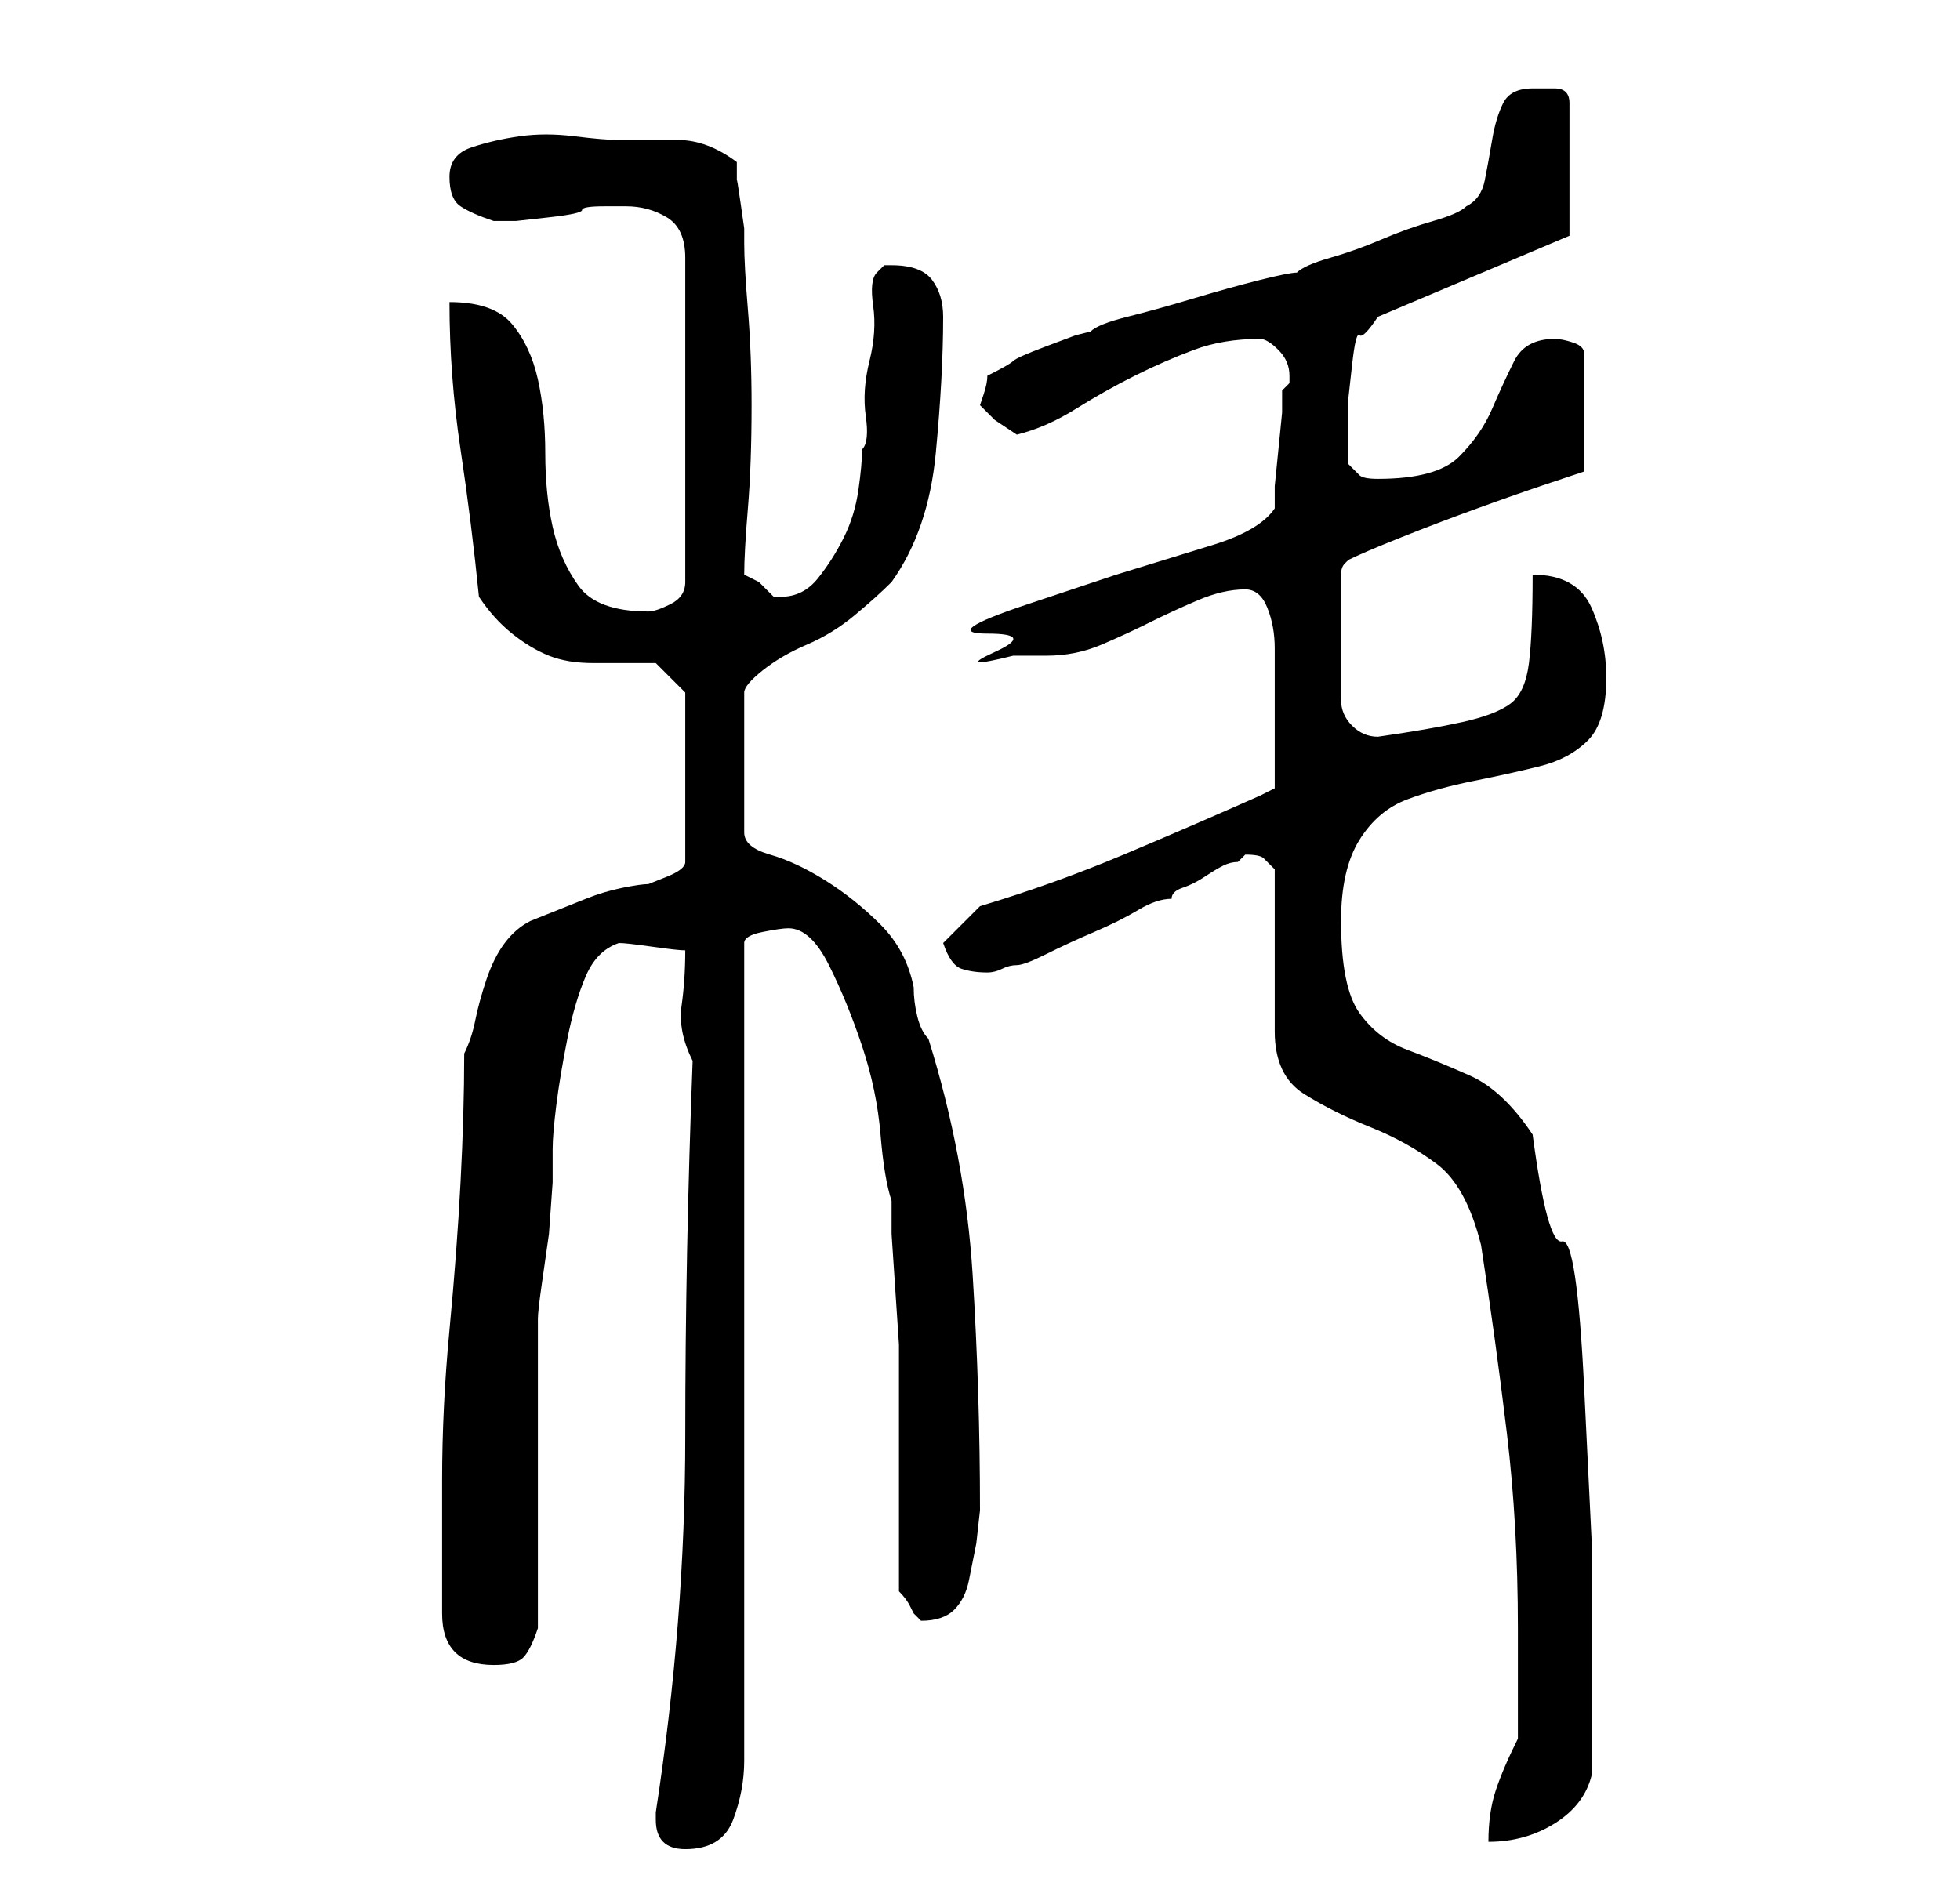 <?xml version="1.0" standalone="no"?>
<!DOCTYPE svg PUBLIC "-//W3C//DTD SVG 1.1//EN" "http://www.w3.org/Graphics/SVG/1.1/DTD/svg11.dtd" >
<svg xmlns="http://www.w3.org/2000/svg" xmlns:xlink="http://www.w3.org/1999/xlink" version="1.1" viewBox="-10 0 266 256">
   <path fill="currentColor"
d="M79 247q0 4 4 4q5 0 6.5 -4t1.5 -8v-111q0 -1 2.5 -1.5t3.5 -0.5q3 0 5.5 5t4.5 11t2.5 12t1.5 9v4.5t0.5 7.5t0.5 7.5v4.5v6v9v9v5q1 1 1.5 2l0.5 1l1 1q3 0 4.5 -1.5t2 -4l1 -5t0.5 -4.5q0 -16 -1 -32t-6 -32q-1 -1 -1.5 -3t-0.5 -4q-1 -5 -4.5 -8.5t-7.5 -6t-7.5 -3.5
t-3.5 -3v-19q0 -1 2.5 -3t6 -3.5t6.5 -4t5 -4.5q5 -7 6 -17.5t1 -18.5q0 -3 -1.5 -5t-5.5 -2h-1t-1 1t-0.5 4.5t-0.5 7.5t-0.5 7.5t-0.5 4.5q0 2 -0.5 5.5t-2 6.5t-3.5 5.5t-5 2.5h-1l-2 -2t-2 -1q0 -3 0.5 -9t0.5 -14q0 -7 -0.5 -13t-0.5 -9v-2t-0.5 -3.5t-0.5 -3v-2.5
q-4 -3 -8 -3h-8q-2 0 -6 -0.5t-7.5 0t-6.5 1.5t-3 4t1.5 4t4.5 2h3t4.5 -0.5t4.5 -1t3 -0.5h3q3 0 5.5 1.5t2.5 5.5v44q0 2 -2 3t-3 1q-7 0 -9.5 -3.5t-3.5 -8t-1 -10t-1 -10t-3.5 -7.5t-8.5 -3q0 10 1.5 20t2.5 20q2 3 4.5 5t5 3t6 1h8.5l4 4v23q0 1 -2.5 2l-2.5 1
q-1 0 -3.5 0.5t-5 1.5l-5 2l-2.5 1q-2 1 -3.5 3t-2.5 5t-1.5 5.5t-1.5 4.5q0 8 -0.5 17.5t-1.5 20t-1 20.5v18q0 7 7 7q3 0 4 -1t2 -4v-42q0 -1 0.5 -4.5l1 -7t0.5 -7v-4.5q0 -2 0.5 -6t1.5 -9t2.5 -8.5t4.5 -4.5q1 0 4.5 0.5t4.5 0.5q0 4 -0.5 7.5t1.5 7.5q-1 26 -1 51
t-4 51v1zM196 236q-2 4 -3 7t-1 7q5 0 9 -2.5t5 -6.5v-17v-15t-1 -20.5t-3 -20t-4 -14.5q-4 -6 -8.5 -8t-8.5 -3.5t-6.5 -5t-2.5 -12.5q0 -7 2.5 -11t6.5 -5.5t9 -2.5t9 -2t6.5 -3.5t2.5 -8.5q0 -5 -2 -9.5t-8 -4.5q0 8 -0.5 12t-2.5 5.5t-6.5 2.5t-11.5 2q-2 0 -3.5 -1.5
t-1.5 -3.5v-17q0 -1 0.5 -1.5l0.5 -0.5q2 -1 7 -3t10.5 -4t10 -3.5l4.5 -1.5v-16q0 -1 -1.5 -1.5t-2.5 -0.5q-4 0 -5.5 3t-3 6.5t-4.5 6.5t-11 3q-2 0 -2.5 -0.5l-1.5 -1.5v-3v-3v-3t0.5 -4.5t1 -4t2.5 -2.5l26 -11v-18q0 -2 -2 -2h-3q-3 0 -4 2t-1.5 5t-1 5.5t-2.5 3.5
q-1 1 -4.5 2t-7 2.5t-7 2.5t-4.5 2q-1 0 -5 1t-9 2.5t-9 2.5t-5 2l-2 0.5t-4 1.5t-4.5 2t-3.5 2q0 1 -0.5 2.5l-0.5 1.5l2 2t3 2q4 -1 8 -3.5t8 -4.5t8 -3.5t9 -1.5q1 0 2.5 1.5t1.5 3.5v1t-1 1v3t-0.5 5t-0.5 5v3q-2 3 -8.5 5l-13 4t-12 4t-5.5 4t1 2.5t2.5 0.5h2.5h2
q4 0 7.5 -1.5t6.5 -3t6.5 -3t6.5 -1.5q2 0 3 2.5t1 5.5v5.5v2.5v11l-1 0.5l-1 0.5q-9 4 -18.5 8t-19.5 7l-5 5q1 3 2.5 3.5t3.5 0.5q1 0 2 -0.5t2 -0.5t4 -1.5t6.5 -3t6 -3t4.5 -1.5q0 -1 1.5 -1.5t3 -1.5t2.5 -1.5t2 -0.5l0.5 -0.5l0.5 -0.5q2 0 2.5 0.5l1.5 1.5v4.5v6.5v6
v5q0 6 4 8.5t9 4.5t9 5t6 11q2 13 3.5 25.5t1.5 26.5v15z" />
</svg>
